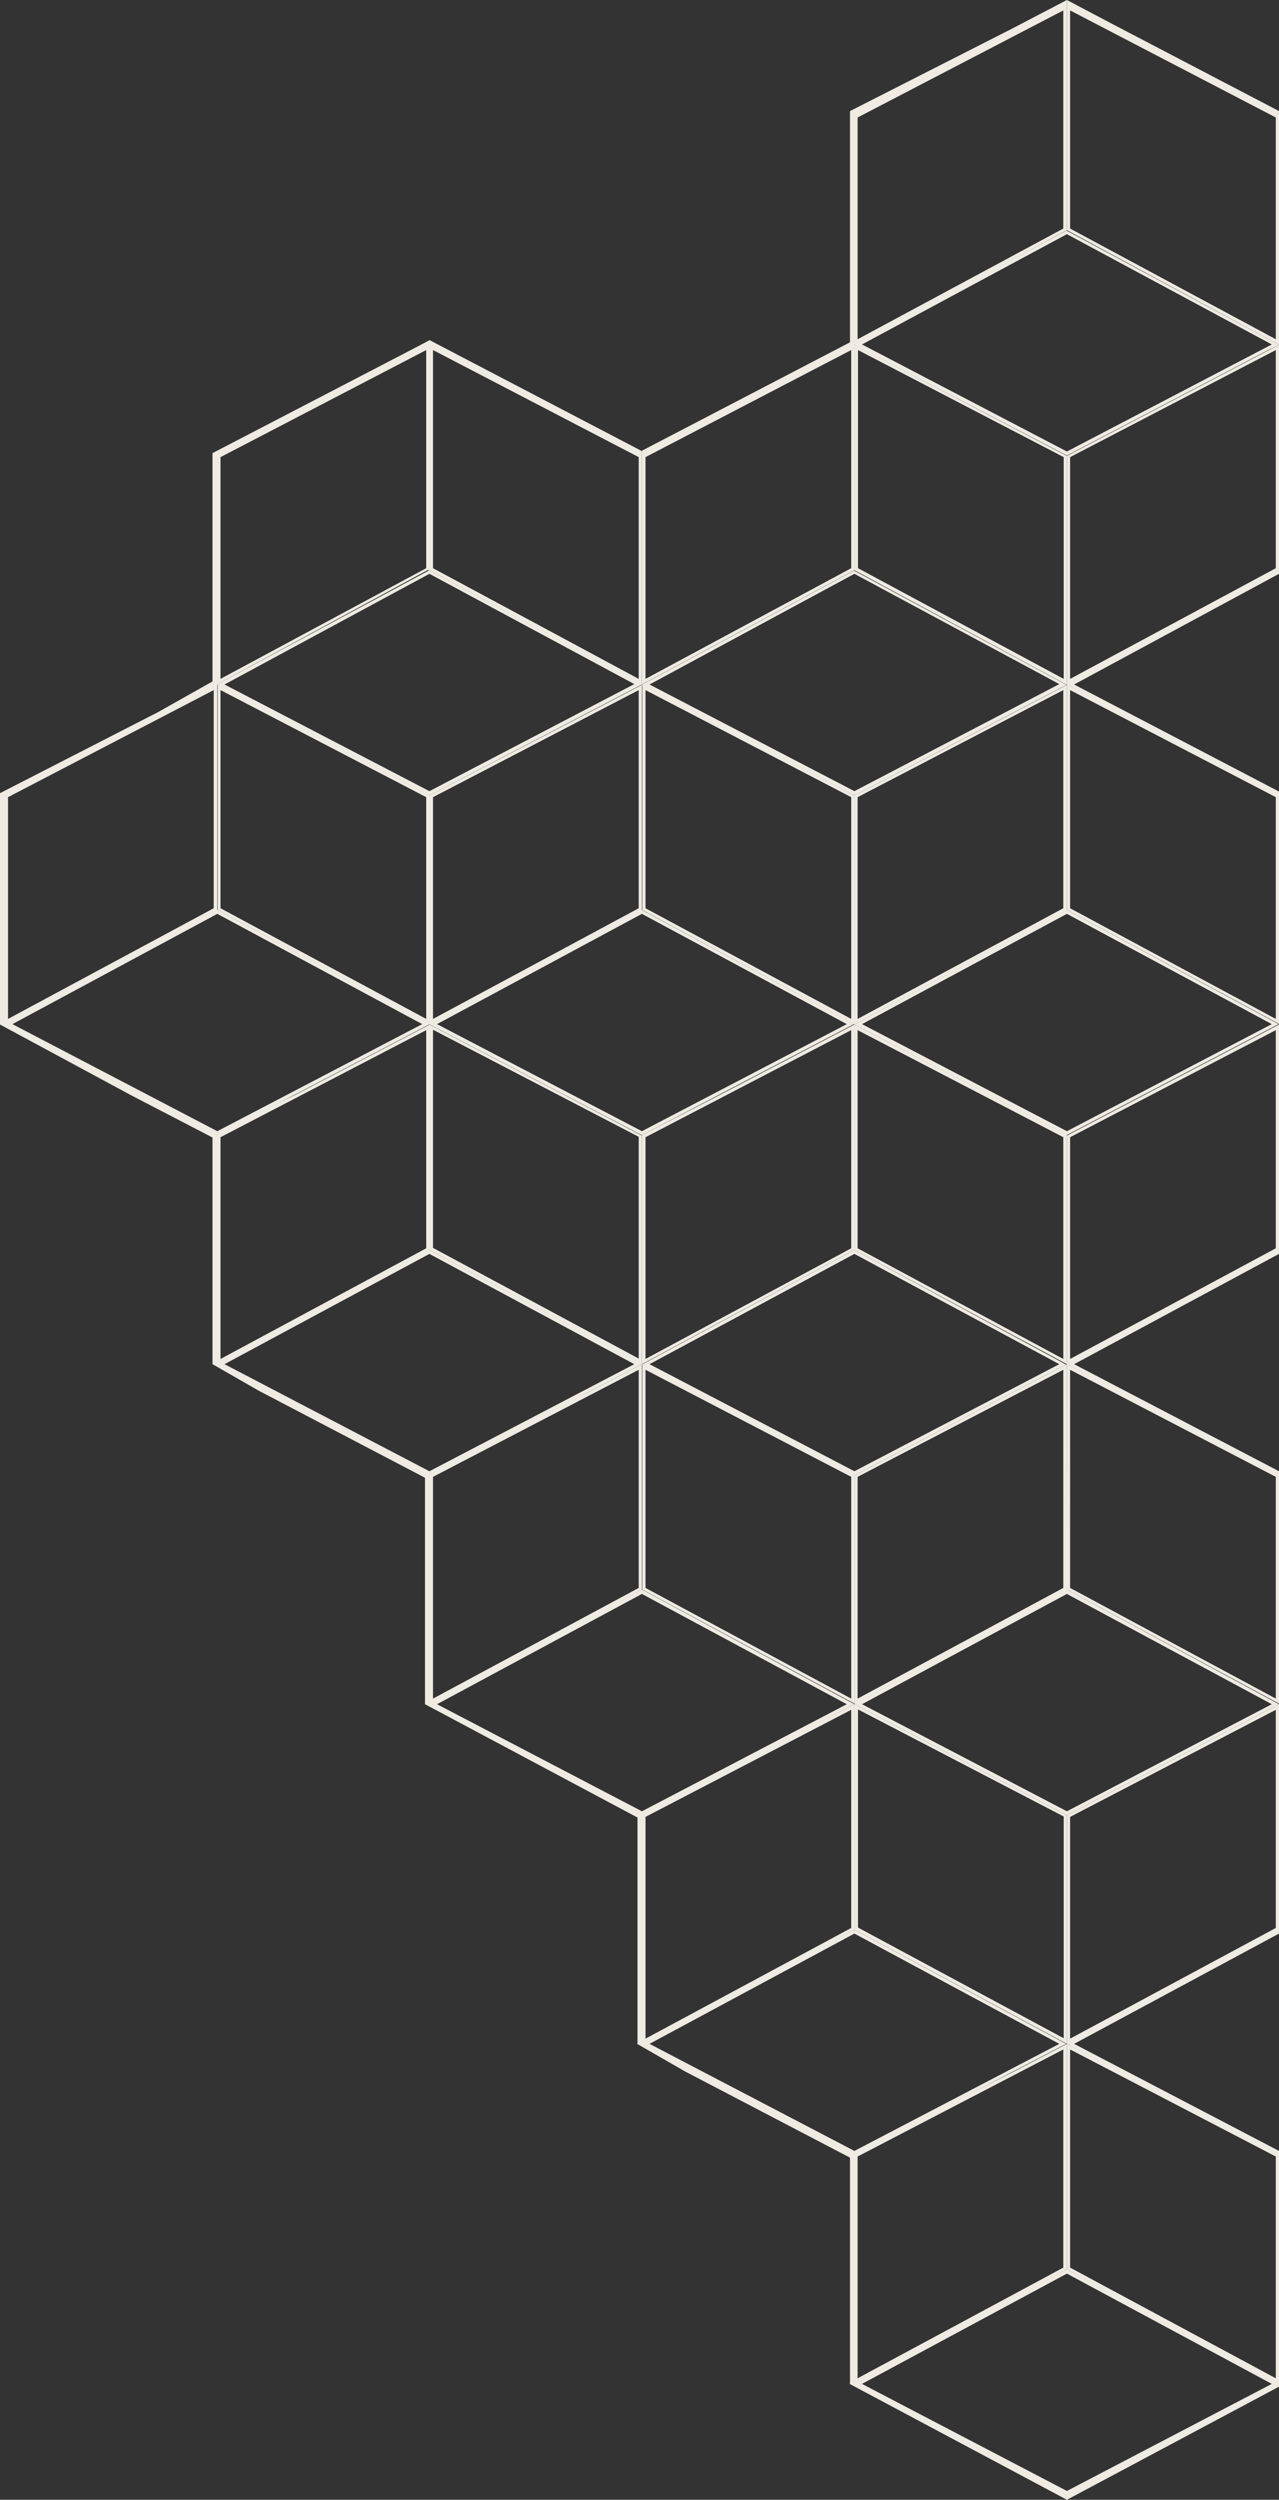 <?xml version="1.0" encoding="utf-8"?>
<!-- Generator: Adobe Illustrator 22.0.0, SVG Export Plug-In . SVG Version: 6.00 Build 0)  -->
<svg version="1.1" id="_x2014_ÎÓÈ_x5F_1" xmlns="http://www.w3.org/2000/svg" xmlns:xlink="http://www.w3.org/1999/xlink"
	 x="0px" y="0px" viewBox="0 0 319 623.4" enable-background="new 0 0 319 623.4" xml:space="preserve">
<rect x="0" y="0" width="319" height="623.4" fill="#333333" stroke="none"/>
<g>
	<g>
		<polygon fill="#efeae2" points="319,594.5 319,594.5 319,594.5 		"/>
		<polygon fill="#efeae2" points="266.1,509.7 266.1,509.7 266.1,509.7 		"/>
		<polygon fill="#efeae2" points="319,481.2 266.1,509.7 276.9,515.4 319,537.4 319,537.4 319,537.4 319,536.4 267.9,509.7
			319,482.2 319,481.2 319,481.2 		"/>
		<path fill="#efeae2" d="M319,425l-2.7,1.4l-50.2,26.3v57.1v0v0l0,0l0,0l53-28.5v0L319,425L319,425L319,425L319,425z M266.9,453.1
			l51.3-26.7l0,54.4l-51.3,27.6V453.1z"/>
		<path fill="#efeae2" d="M266.1,565.9L266.1,565.9L266.1,565.9L266.1,565.9l-54.2,28.6l54.2,28.9l54.2-28.9L266.1,565.9
			L266.1,565.9z M317.2,594.5l-51.1,26.7L215,594.5l51.1-27.5L317.2,594.5z"/>
		<polygon fill="#efeae2" points="213.1,594.5 213.1,594.5 213.1,594.5 		"/>
		<path fill="#efeae2" d="M266.1,565.9v-56.2h0v0l0,0l-13.4,7l-40.7,20.7v57.1l1.2,0v0l0,0L266.1,565.9L266.1,565.9z M213.9,537.8
			l51.3-26.7l0,54.4l-51.3,27.6V537.8z"/>
		<path fill="#efeae2" d="M266.1,509.7L266.1,509.7l0,56.2v0l53,28.5l0,0v0v-57.1v0l-42.1-22L266.1,509.7L266.1,509.7z M266.9,511.1
			l51.3,26.7v55.3l-51.3-27.6L266.9,511.1z"/>
		<polygon fill="#efeae2" points="160.1,509.7 160.1,509.7 160.1,509.7 		"/>
		<path fill="#efeae2" d="M213.1,481.2L213.1,481.2L213.1,481.2L213.1,481.2L213.1,481.2l-54.2,28.5l12,6.9l42.1,22v-1.2l0,0h0
			l39.5-20.7l13.4-7L213.1,481.2z M162,509.7l51.1-27.5l51.1,27.5l-51.1,26.7L162,509.7z"/>
		<path fill="#efeae2" d="M213.1,481.2L213.1,481.2V425l0,0v0l0,0l-2.7,1.4l-51.4,26.3v57.1l0.6,0v0l0.6,0l0,0L213.1,481.2z
			 M161,453.1l51.3-26.7l0,54.4L161,508.4V453.1z"/>
		<path fill="#efeae2" d="M266.1,452.7l-53-27.7l0,0v0h0v56.2v0l53,28.5l0,0l0,0v0v0V452.7z M214,426.3l51.3,26.7v55.3l-51.3-27.6
			L214,426.3z"/>
		<polygon fill="#efeae2" points="319,425 319,425 319,425 		"/>
		<polygon fill="#efeae2" points="319,311.7 266.1,340.2 276.9,345.9 319,367.9 319,367.9 319,367.9 319,366.9 267.9,340.2
			319,312.7 319,311.7 319,311.7 		"/>
		<polygon fill="#efeae2" points="266.1,340.2 266.1,340.2 266.1,340.2 		"/>
		<path fill="#efeae2" d="M319,255.5l-32.7,17.1l-20.2,10.6v57.1v0v0l0,0l0,0l53-28.5v0L319,255.5L319,255.5L319,255.5L319,255.5z
			 M266.9,283.6l51.3-26.7l0,54.4l-51.3,27.6V283.6z"/>
		<path fill="#efeae2" d="M266.1,396.4L266.1,396.4l-53,28.6l53,27.7l0,0l0,0l50.2-26.3l2.7-1.4L266.1,396.4L266.1,396.4
			L266.1,396.4L266.1,396.4z M317.2,425l-51.1,26.7L215,425l51.1-27.5L317.2,425z"/>

			<rect x="213.1" y="425" transform="matrix(0.786 -0.619 0.619 0.786 -217.263 222.97)" fill="#efeae2" width="0" height="0"/>
		<path fill="#efeae2" d="M266.1,340.2l-13.4,7l-39.5,20.7V425v0v0l0,0l53-28.5v0L266.1,340.2L266.1,340.2L266.1,340.2L266.1,340.2z
			 M213.9,368.3l51.3-26.7l0,54.4l-51.3,27.6V368.3z"/>
		<path fill="#efeae2" d="M266.1,340.2L266.1,340.2l0,56.2v0l53,28.5l0,0l0,0v0v0v-57.1v0l-42.1-22L266.1,340.2L266.1,340.2z
			 M266.9,341.6l51.3,26.7v55.3L266.9,396L266.9,341.6z"/>
		<path fill="#efeae2" d="M213.1,311.7L213.1,311.7l-53,28.6l10.8,5.7l42.1,22v0h0h0l39.5-20.7l13.4-7L213.1,311.7L213.1,311.7
			L213.1,311.7L213.1,311.7z M264.2,340.2l-51.1,26.7L162,340.2l51.1-27.5L264.2,340.2z"/>
		<polygon fill="#efeae2" points="160.1,340.2 160.1,340.2 160.1,340.2 		"/>
		<path fill="#efeae2" d="M160.1,283.1v57.1v0v0l0,0l0,0l53-28.5v0v-56.2l0,0v0l0,0l-32.7,17.1L160.1,283.1z M161,338.9v-55.3
			l51.3-26.7l0,54.4L161,338.9z"/>
		<path fill="#efeae2" d="M213.1,255.5L213.1,255.5L213.1,255.5l0,56.2v0l53,28.5l0,0l0,0v0v0v-57.1l-20.9-10.9L213.1,255.5
			L213.1,255.5z M265.2,283.6v55.3l-51.3-27.6l0-54.4L265.2,283.6z"/>
		<polygon fill="#efeae2" points="107.1,425 107.1,425 107.1,425 107.1,425 		"/>
		<path fill="#efeae2" d="M160.1,396.4L160.1,396.4L160.1,396.4L160.1,396.4L160.1,396.4L106,425l54.2,28.9l0-1.2l0,0l50.2-26.3
			l2.7-1.4L160.1,396.4z M109,425l51.1-27.5l51.1,27.5l-51.1,26.7L109,425z"/>
		<path fill="#efeae2" d="M160.1,396.4L160.1,396.4v-56.2h0v0l0,0l-13.8,7.2L106,367.9V425l1.2,0v0l0,0L160.1,396.4z M108,368.3
			l51.3-26.7l0,54.4L108,423.6V368.3z"/>
		<path fill="#efeae2" d="M213.1,367.9L213.1,367.9l-42.1-22l-10.8-5.7l0,0l0,0v56.2v0l53,28.5l0,0l0,0v0v0V367.9z M161,341.6
			l51.3,26.7v55.3L161,396L161,341.6z"/>
		<polygon fill="#efeae2" points="54.2,340.2 54.2,340.2 54.2,340.2 		"/>
		<path fill="#efeae2" d="M107.1,311.7L107.1,311.7L107.1,311.7L107.1,311.7L107.1,311.7L53,340.2l11.5,6.6l42.6,22.3v-0.6h0h0
			l39.2-21.1l13.8-7.2L107.1,311.7z M56,340.2l51.1-27.5l51.1,27.5l-51.1,26.7L56,340.2z"/>
		<path fill="#efeae2" d="M53,283.1v57.1l1.2,0l-1.2,0l1.2,0l0,0l53-28.5v0v-56.2h0v0l0,0l-33.7,17.6L53,283.1z M55,338.9v-55.3
			l51.3-26.7l0,54.4L55,338.9z"/>
		<path fill="#efeae2" d="M107.1,311.7L107.1,311.7l53,28.6l0,0l0,0v0v0v-57.1l-21.2-11.1l-31.8-16.6l0,0v0h0V311.7z M108,256.8
			l51.3,26.7v55.3L108,311.2L108,256.8z"/>
		<polygon fill="#efeae2" points="-51.8,340.2 -51.8,340.2 -51.8,340.2 		"/>
		<polygon fill="#efeae2" points="319,255.5 319,255.5 319,255.5 		"/>
		<polygon fill="#efeae2" points="266.1,170.7 266.1,170.7 266.1,170.7 		"/>
		<polygon fill="#efeae2" points="319,142.2 266.1,170.7 276.9,176.4 319,198.4 319,198.4 319,198.4 319,197.4 267.9,170.7
			319,143.1 319,142.2 319,142.2 		"/>
		<path fill="#efeae2" d="M319,86l-2.7,1.4l-50.2,26.3v57.1v0v0l0,0l0,0l53-28.5v0L319,86L319,86L319,86L319,86z M266.9,114
			l51.3-26.7l0,54.4l-51.3,27.6V114z"/>
		<polygon fill="#efeae2" points="213.1,255.5 213.1,255.5 213.1,255.5 		"/>
		<path fill="#efeae2" d="M266.1,226.9L266.1,226.9l-53,28.6l32,16.7l20.9,10.9h0h0l20.2-10.6l32.7-17.1L266.1,226.9L266.1,226.9
			L266.1,226.9L266.1,226.9z M317.2,255.4l-51.1,26.7L215,255.4l51.1-27.5L317.2,255.4z"/>
		<path fill="#efeae2" d="M213.1,198.4v57.1v0v0v0l0,0l0,0l53-28.5v0v-56.2h0v0l0,0l-13.4,7L213.1,198.4z M213.9,254.1v-55.3
			l51.3-26.7l0,54.4L213.9,254.1z"/>
		<path fill="#efeae2" d="M266.1,170.7L266.1,170.7l0,56.2v0l53,28.5l0,0l0,0v0v0v-57.1v0l-42.1-22L266.1,170.7L266.1,170.7z
			 M266.9,172.1l51.3,26.7v55.3l-51.3-27.6L266.9,172.1z"/>
		<path fill="#efeae2" d="M213.1,198.4L213.1,198.4L213.1,198.4L213.1,198.4l39.5-20.6l13.4-7l-53-28.5v0l0,0l0,0v0l-53,28.5
			l10.8,5.7L213.1,198.4z M213.1,143.1l51.1,27.5l-51.1,26.7L162,170.7L213.1,143.1z"/>
		<polygon fill="#efeae2" points="160.1,170.7 160.1,170.7 160.1,170.7 		"/>
		<path fill="#efeae2" d="M160.1,112.4v58.3v0v0l0,0l0,0l53-28.5v0v-58v1.8v-1.2l0,0l-2.7,1.4L160.1,112.4z M161,169.3V114
			l51.3-26.7l0,54.4L161,169.3z"/>
		<path fill="#efeae2" d="M213.1,142.2L213.1,142.2l53,28.6l0,0l0,0v0v0v-57.1l-53-27.7l0,0v0h0V142.2z M214,87.3l51.3,26.7v55.3
			l-51.3-27.6L214,87.3z"/>
		<polygon fill="#efeae2" points="107.1,255.5 107.1,255.5 107.1,255.5 		"/>
		<path fill="#efeae2" d="M160.1,283.1L160.1,283.1L160.1,283.1l20.2-10.6l32.7-17.1l-53-28.5v0l0,0h0v0l-53,28.5l31.8,16.6
			L160.1,283.1z M160.1,227.9l51.1,27.5l-51.1,26.7L109,255.4L160.1,227.9z"/>
		<path fill="#efeae2" d="M107.1,198.4v57.1v0v0v0l0,0l0,0l53-28.5v0v-56.2h0v0l0,0l-13.8,7.2L107.1,198.4z M108,254.1v-55.3
			l51.3-26.7l0,54.4L108,254.1z"/>
		<path fill="#efeae2" d="M160.1,226.9L160.1,226.9l53,28.6l0,0l0,0v0v0v-57.1v0l-42.1-22l-10.8-5.7l0,0l0,0V226.9z M161,172.1
			l51.3,26.7v55.3L161,226.5L161,172.1z"/>
		<polygon fill="#efeae2" points="54.2,170.7 54.2,170.7 54.2,170.7 		"/>
		<path fill="#efeae2" d="M107.1,198.4L107.1,198.4L107.1,198.4L107.1,198.4l39.2-20.5l13.8-7.2l-53-28.5v0l0,0l0,0v0l-53,28.5
			l10.3,5.4L107.1,198.4z M107.1,143.1l51.1,27.5l-51.1,26.7L56,170.7L107.1,143.1z"/>
		<path fill="#efeae2" d="M53,113v57.7v0v0l0,0l0,0.6l53.6-29.1l0.6,0V84.8h0v0l0,0l-3.4,1.8L53,113z M55,169.3V114l51.3-26.7
			l0,54.4L55,169.3z"/>
		<path fill="#efeae2" d="M107.1,142.2L107.1,142.2l53,28.6l0,0l0,0v0v0v-58.3l-53-27.7l0,0v0h0V142.2z M108,87.3l51.3,26.7v55.3
			L108,141.7L108,87.3z"/>
		<polygon fill="#efeae2" points="1.2,255.5 1.2,255.5 1.2,255.5 		"/>
		<path fill="#efeae2" d="M54.2,284.3l0-1.2h0l19.3-10.1l33.7-17.6l-53-28.5v0h0h0v0L0,255.5l33,17.8L54.2,284.3z M54.2,227.9
			l51.1,27.5l-51.1,26.7L3.1,255.4L54.2,227.9z"/>
		<path fill="#efeae2" d="M0,197.8l0,57.7l0.6,0v0v0l0,0l0.6,0l53-28.5v0v-56.8h0v0l-0.6-0.6l-14.2,8L0,197.8z M2,254.1v-55.3
			l51.3-26.7l0,54.4L2,254.1z"/>
		<path fill="#efeae2" d="M54.2,226.9L54.2,226.9l53,28.6l0,0l0,0v0v0v-57.1v0l-42.6-22.3l-10.3-5.4l0,0h0V226.9z M55,172.1
			l51.3,26.7v55.3L55,226.5L55,172.1z"/>
		<polygon fill="#efeae2" points="319,85.9 319,85.9 319,85.9 		"/>
		<polygon fill="#efeae2" points="266.1,0 266.1,0 266.1,0 		"/>
		<path fill="#efeae2" d="M266.1,113.6L266.1,113.6l50.2-26.3L319,86l-53-28.5v0l0,0l0,0v0l-53,28.5L266.1,113.6L266.1,113.6z
			 M266.1,58.4l51.1,27.5l-51.1,26.7L215,85.9L266.1,58.4z"/>
		<rect x="213.1" y="85.9" fill="#efeae2" width="0" height="0"/>
		<path fill="#efeae2" d="M211.9,85.9L211.9,85.9l1.8,0l52.4-28.5v0V0h0v0l0,0l-13.4,7l-40.7,20.7V85.9L211.9,85.9z M213.9,29.3
			l51.3-26.7l0,54.4l-51.3,27.6V29.3z"/>
		<path fill="#efeae2" d="M266.1,57.4L266.1,57.4L319,86l0,0l0,0v0v0V27.7v0l-42.1-22L266.1,0l0,0h0V57.4z M266.9,2.6l51.3,26.7
			v55.3l-51.3-27.6L266.9,2.6z"/>
		<rect x="107.1" y="84.8" fill="#efeae2" width="0" height="0"/>
	</g>
</g>
</svg>
